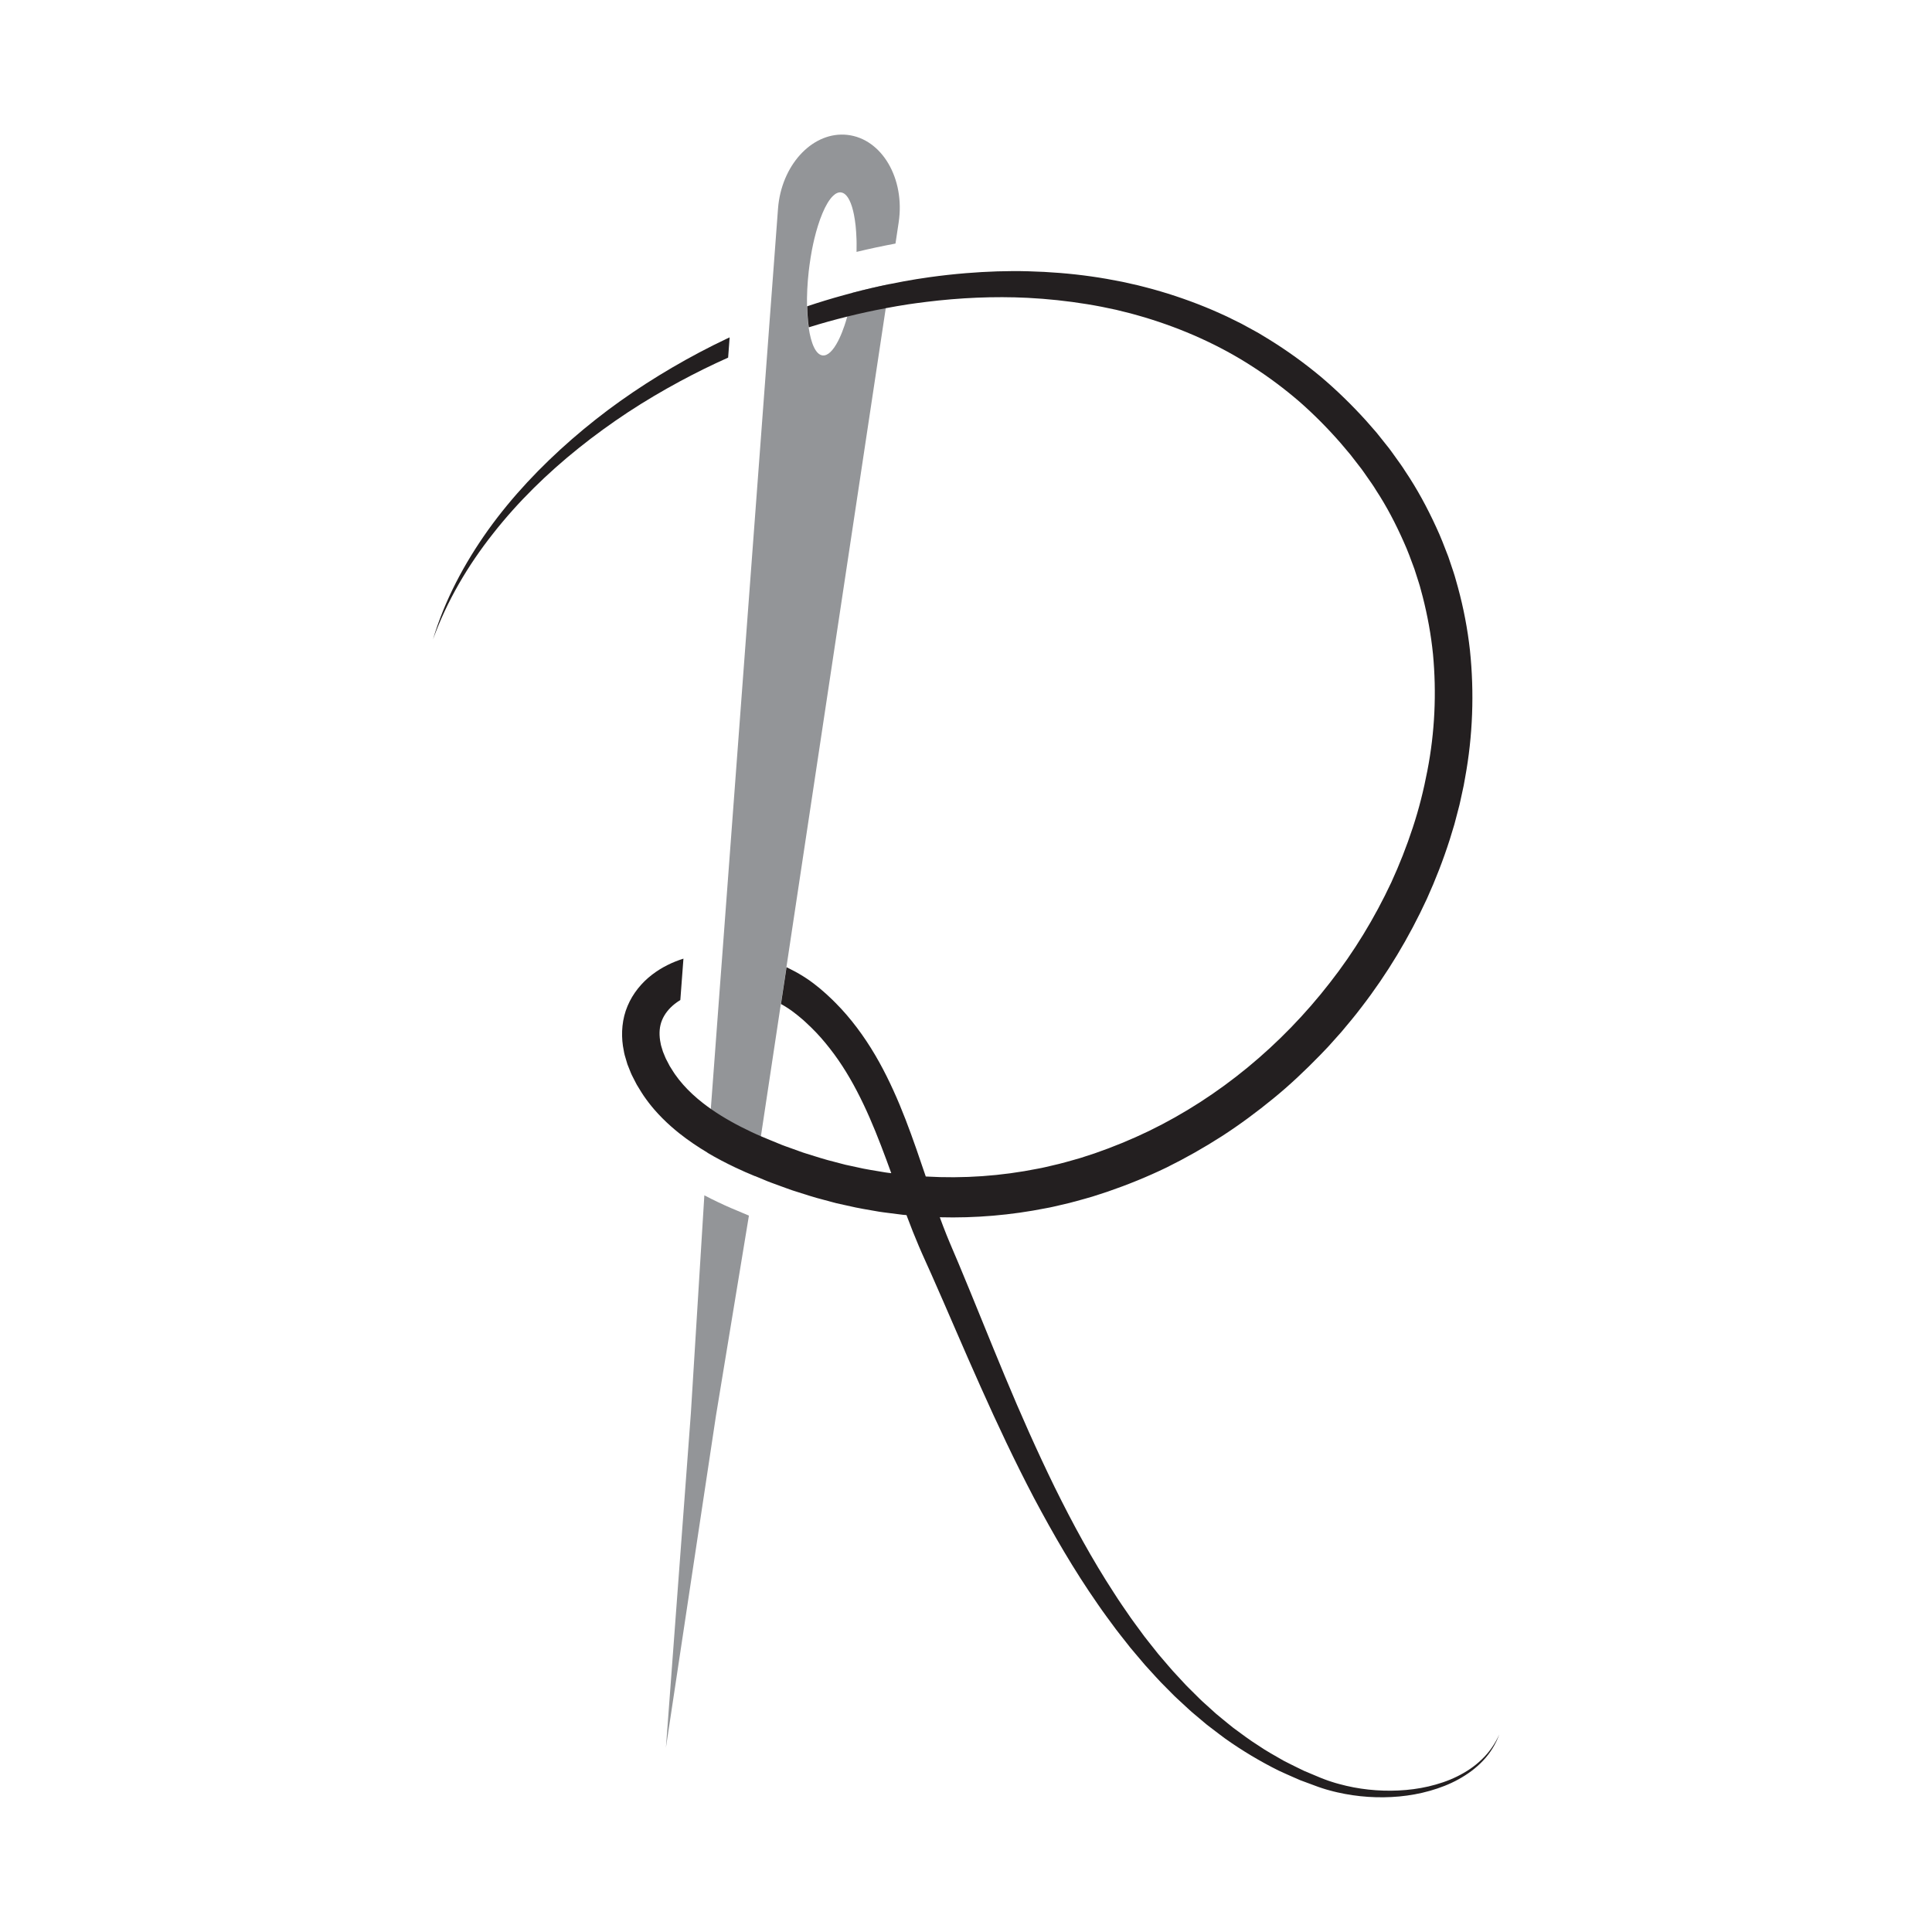 <?xml version="1.0" encoding="utf-8"?>
<!-- Generator: Adobe Illustrator 23.0.6, SVG Export Plug-In . SVG Version: 6.00 Build 0)  -->
<svg version="1.1" id="Layer_1" xmlns="http://www.w3.org/2000/svg" xmlns:xlink="http://www.w3.org/1999/xlink" x="0px" y="0px"
	 viewBox="0 0 1000 1000" style="enable-background:new 0 0 1000 1000;" xml:space="preserve">
<style type="text/css">
	.st0{fill:#939598;}
	.st1{fill:#231F20;}
</style>
<g>
	<g id="New_Symbol_2">
	</g>
</g>
<g id="Layer_3">
	<g>
		<g>
			<path class="st0" d="M384.47,627.86c-4.1-1.71-8.36-3.47-12.76-5.6c-2.45-1.17-4.83-2.35-7.14-3.56l-6.98,112.81l-1.6,21.47
				l-1.6,21.48l-3.24,43.37l-6.47,86.76l19.45-129.04l6.42-42.58l17.09-103.78c-0.01,0-0.02-0.01-0.03-0.01
				C386.57,628.73,385.52,628.29,384.47,627.86z"/>
			<path class="st0" d="M438.62,69.82c-17.3-1.95-33.2,14.35-35.73,36.14c-0.08,0.71-0.15,1.41-0.2,2.13l-0.63,8.45l-0.36,4.77
				l-0.57,7.68l-1.09,14.58l-1.55,20.65l-0.11,1.42v0.01l-0.81,10.97l-1.65,22.12L375.43,473.2l-1.49,20l-1.41,18.76l-1.5,20.17
				l-1.29,17.38l-1.83,24.5l-1.7,22.71c4.64,2.76,9.39,5.22,14.16,7.5c3.44,1.66,6.89,3.13,10.36,4.57l3.11-20.63l3.1-20.55
				l3.92-25.98l3.31-21.96l2.88-19.04l3.08-20.48l45.17-299.62l1.47-9.75l1.7-11.27l1.87-12.45c-6.4,1.32-12.76,2.81-19.07,4.47
				c-0.76,4.41-1.68,8.56-2.73,12.31v0.01c-0.46,1.66-0.94,3.23-1.45,4.72c-0.41,1.22-0.84,2.38-1.28,3.48s-0.88,2.13-1.35,3.11
				c-0.22,0.48-0.46,0.94-0.69,1.4c-2.56,4.94-5.35,7.71-7.99,7.41c-3.46-0.39-5.99-5.96-7.23-14.55c-0.14-0.96-0.26-1.95-0.37-2.98
				c-0.25-2.44-0.41-5.1-0.47-7.9c-0.11-5.54,0.17-11.68,0.89-18.12c0.13-1.12,0.26-2.24,0.42-3.33c0.36-2.69,0.79-5.3,1.26-7.81
				c0.38-1.98,0.8-3.9,1.24-5.74c0.56-2.32,1.16-4.52,1.81-6.57c0.37-1.2,0.75-2.33,1.14-3.42c0.41-1.12,0.82-2.18,1.24-3.18
				c1.69-4.02,3.52-7.08,5.39-8.9c1.39-1.37,2.81-2.04,4.18-1.88c2.29,0.26,4.17,2.77,5.54,6.92c0.09,0.27,0.18,0.55,0.27,0.85
				c0.34,1.17,0.66,2.44,0.93,3.82c0.34,1.73,0.62,3.61,0.84,5.63c0.01,0.14,0.03,0.29,0.04,0.43c0.19,1.89,0.33,3.9,0.4,6
				c0.02,0.46,0.04,0.91,0.05,1.37c0.01,0.46,0.02,0.93,0.02,1.4c0.01,1.13,0.01,2.28-0.02,3.45c0,0.3-0.01,0.61-0.01,0.92
				c6.71-1.62,13.46-3.06,20.16-4.31l1.31-8.7l0.34-2.25C468.56,92.46,456.48,71.83,438.62,69.82z"/>
		</g>
		<g>
			<g>
				<path class="st1" d="M766.94,910.69c-3.74,3.65-8.17,6.56-12.84,8.85c-4.67,2.32-9.67,3.92-14.73,5.12
					c-5.07,1.18-10.26,1.84-15.45,2.09c-10.39,0.49-20.84-0.61-30.8-3.36c-1.25-0.33-2.49-0.68-3.71-1.09
					c-1.24-0.37-2.45-0.81-3.65-1.26c-1.21-0.4-2.41-0.96-3.61-1.44l-3.6-1.51l-3.59-1.51c-1.19-0.54-2.35-1.14-3.51-1.71
					c-2.32-1.17-4.68-2.28-6.97-3.49c-4.51-2.61-9.08-5.07-13.37-8.04c-4.41-2.75-8.53-5.93-12.73-8.99
					c-2.04-1.6-4.03-3.28-6.05-4.92c-0.99-0.83-2.02-1.63-3-2.48l-2.89-2.62l-2.89-2.61c-0.97-0.88-1.95-1.73-2.85-2.67l-5.53-5.49
					c-0.94-0.9-1.82-1.86-2.7-2.82l-2.65-2.86c-1.77-1.91-3.55-3.79-5.21-5.81l-5.07-5.93l-4.86-6.12c-0.8-1.03-1.62-2.03-2.41-3.07
					l-2.31-3.15c-1.53-2.11-3.11-4.17-4.61-6.31c-2.95-4.31-5.97-8.56-8.75-12.98c-11.41-17.49-21.4-35.91-30.68-54.7
					c-9.2-18.84-17.72-38.04-25.81-57.49c-8.11-19.44-15.89-39.07-24.1-58.68l-3.13-7.35l-1.52-3.6c-0.5-1.17-0.99-2.36-1.46-3.56
					c-1.2-2.99-2.35-6.02-3.47-9.08c18.39,0.49,36.86-1.09,54.91-4.68c2.72-0.46,5.39-1.15,8.08-1.76c2.69-0.62,5.38-1.23,8.03-2.01
					c2.65-0.75,5.32-1.44,7.95-2.24l7.86-2.55c10.42-3.58,20.64-7.73,30.55-12.52c9.86-4.87,19.43-10.29,28.68-16.23
					c9.22-5.96,18.04-12.51,26.54-19.46c8.51-6.92,16.47-14.48,24.12-22.33l2.84-2.96c0.96-0.99,1.9-1.98,2.8-3.02l5.48-6.13
					c3.51-4.19,7.06-8.37,10.35-12.75c13.39-17.33,24.73-36.25,33.92-56.17c4.53-9.99,8.5-20.24,11.85-30.7l2.4-7.89l2.09-7.98
					l0.52-1.99l0.45-2.01l0.88-4.04l0.87-4.03l0.73-4.06c3.99-21.66,4.8-43.95,2.51-65.95c-1.22-11-3.31-21.9-6.22-32.58l-1.12-3.99
					c-0.38-1.33-0.74-2.67-1.2-3.98l-2.65-7.87c-1.99-5.16-3.94-10.35-6.3-15.35c-4.61-10.04-9.87-19.81-16.04-28.96
					c-1.45-2.35-3.09-4.56-4.7-6.8c-1.62-2.23-3.15-4.52-4.92-6.63l-5.15-6.46l-5.41-6.19c-7.36-8.13-15.23-15.82-23.62-22.91
					c-8.45-7.02-17.38-13.46-26.71-19.22l-3.51-2.13c-1.17-0.73-2.35-1.43-3.56-2.07c-2.41-1.31-4.79-2.65-7.22-3.94l-7.37-3.64
					c-2.46-1.17-4.99-2.24-7.49-3.36c-10.06-4.3-20.4-7.9-30.91-10.82c-2.64-0.68-5.26-1.43-7.91-2.06l-7.97-1.78l-8.02-1.51
					c-2.67-0.51-5.37-0.85-8.05-1.27c-10.76-1.53-21.58-2.37-32.41-2.66c-10.81-0.31-21.63,0.1-32.38,0.97
					c-6.3,0.52-12.59,1.21-18.83,2.08c-4.42,0.61-8.82,1.32-13.2,2.12c-2.53,0.46-5.05,0.96-7.56,1.47
					c-6.4,1.32-12.76,2.81-19.07,4.47c-1.6,0.41-3.19,0.85-4.77,1.28c-6.31,1.74-12.59,3.64-18.78,5.73c0.06,2.8,0.22,5.46,0.47,7.9
					c0.11,1.03,0.23,2.02,0.37,2.98c6.61-2.06,13.27-3.92,19.98-5.57v-0.01c6.6-1.63,13.25-3.08,19.93-4.33
					c3.8-0.73,7.61-1.38,11.43-1.97c3.09-0.46,6.18-0.88,9.28-1.25v-0.01c17.5-2.16,35.13-2.99,52.64-2.12
					c10.31,0.53,20.56,1.62,30.71,3.27c2.53,0.46,5.07,0.81,7.58,1.35l7.54,1.58l7.46,1.85c2.47,0.64,4.92,1.4,7.39,2.09
					c19.59,5.9,38.4,14.25,55.5,25.3c8.56,5.49,16.71,11.59,24.42,18.22c7.65,6.7,14.81,13.94,21.49,21.6l4.92,5.83l4.66,6.01
					c1.6,1.96,2.97,4.1,4.44,6.16c1.45,2.08,2.93,4.12,4.22,6.3c5.55,8.45,10.21,17.44,14.29,26.65c2.1,4.58,3.8,9.33,5.55,14.05
					l2.31,7.19c0.41,1.19,0.71,2.42,1.04,3.63l0.98,3.65c2.49,9.75,4.31,19.68,5.32,29.71c1.88,20.07,0.96,40.46-2.92,60.35
					c-1.9,9.94-4.36,19.8-7.55,29.44c-3.16,9.66-6.89,19.12-11.13,28.37c-8.64,18.42-19.27,35.95-31.84,51.99
					c-24.98,32.16-57.09,58.94-93.6,76.66c-9.14,4.41-18.52,8.26-28.09,11.57l-7.22,2.35c-2.42,0.73-4.86,1.37-7.3,2.07
					c-2.43,0.72-4.89,1.27-7.35,1.85c-2.47,0.56-4.92,1.21-7.41,1.63c-19.1,3.84-38.67,5.21-58.13,4.08l-4.91-14.34
					c-3.54-10.09-7.3-20.25-11.86-30.23c-4.53-9.97-9.81-19.81-16.34-29.01c-3.25-4.59-6.79-9.04-10.66-13.23
					c-1.96-2.06-3.93-4.13-6.03-6.06l-1.57-1.47l-1.61-1.41c-0.23-0.2-0.46-0.39-0.68-0.59c-0.85-0.74-1.69-1.49-2.66-2.2
					c-4.62-3.79-9.78-6.9-15.15-9.51c-0.2-0.09-0.4-0.19-0.6-0.28l-2.88,19.04c2.6,1.44,5.1,3.06,7.42,4.93
					c0.92,0.65,1.85,1.49,2.78,2.25l1.39,1.17l1.34,1.24c1.77,1.58,3.44,3.29,5.11,4.99c0.04,0.03,0.06,0.07,0.1,0.1
					c3.37,3.54,6.47,7.34,9.4,11.31c5.86,7.95,10.8,16.73,15.17,25.91c4.39,9.19,8.16,18.82,11.8,28.61
					c0.86,2.34,1.73,4.7,2.58,7.06c-1.06-0.13-2.15-0.24-3.2-0.42l-3.75-0.63c-2.49-0.45-5-0.78-7.48-1.31l-7.44-1.61l-1.86-0.4
					l-1.84-0.48l-3.69-0.97c-4.94-1.19-9.76-2.79-14.62-4.29c-1.22-0.35-2.42-0.79-3.61-1.22l-0.8-0.29l-2.8-1.01
					c-2.39-0.88-4.81-1.65-7.15-2.67c-3.05-1.27-6.14-2.49-9.16-3.79c-1.64-0.7-3.25-1.41-4.84-2.17
					c-7.44-3.49-14.59-7.42-21.09-11.97c-1.42-0.99-2.79-2.01-4.14-3.06c-3.76-2.93-7.22-6.11-10.25-9.54
					c-1.53-1.71-2.91-3.5-4.2-5.32c-0.04-0.06-0.08-0.12-0.12-0.17c-0.61-0.87-1.15-1.8-1.73-2.7l-0.91-1.44
					c-0.28-0.49-0.51-0.98-0.77-1.48l-0.77-1.48c-0.25-0.48-0.55-0.97-0.72-1.47l-1.22-2.96l-0.9-2.94
					c-0.19-0.48-0.21-0.96-0.32-1.45l-0.27-1.44c-0.57-3.8-0.31-7.36,1-10.52c1.29-3.16,3.55-6.03,6.6-8.44
					c0.89-0.7,1.85-1.36,2.87-1.97l1.61-21.43c-5.64,1.77-11.2,4.43-16.21,8.28c-5.29,4.04-9.96,9.61-12.72,16.24
					c-2.82,6.63-3.35,14-2.4,20.61l0.44,2.46c0.15,0.81,0.27,1.66,0.51,2.42c0.45,1.56,0.89,3.13,1.38,4.66l1.75,4.38
					c0.28,0.76,0.65,1.41,0.99,2.1l1.05,2.06c0.35,0.67,0.69,1.38,1.06,2.04l1.17,1.91c0.8,1.28,1.54,2.58,2.41,3.82
					c1.73,2.51,3.56,4.91,5.53,7.17c2.68,3.09,5.56,5.96,8.55,8.61c1.39,1.23,2.81,2.42,4.24,3.57c4.76,3.78,9.72,7.12,14.8,10.14
					c4.64,2.76,9.39,5.22,14.16,7.5c3.44,1.66,6.89,3.13,10.36,4.57c1.6,0.66,3.18,1.31,4.78,1.99c2.51,1.11,5.12,1.96,7.68,2.93
					l3.87,1.41c0.93,0.35,1.85,0.69,2.8,1c0.36,0.13,0.73,0.24,1.09,0.35c5.23,1.66,10.44,3.4,15.77,4.73l3.98,1.07l1.99,0.53
					l2.01,0.45l8.05,1.78c2.69,0.59,5.41,0.99,8.13,1.49l4.07,0.71c1.35,0.23,2.73,0.37,4.09,0.56l8.2,1.04l1.88,0.16
					c0.12,0.35,0.25,0.69,0.39,1.04c1.88,5.01,3.86,10.05,6,15.05c0.52,1.25,1.07,2.5,1.63,3.75l1.64,3.67l3.23,7.18
					c8.54,19.22,16.74,38.74,25.44,58.1c8.65,19.38,17.71,38.65,27.61,57.53c10.01,18.83,20.72,37.37,32.97,54.94
					c3,4.43,6.25,8.7,9.41,13.02c1.61,2.14,3.3,4.23,4.95,6.33l2.48,3.16c0.85,1.04,1.73,2.05,2.59,3.08l5.2,6.13l5.43,5.96
					c1.78,2.01,3.69,3.91,5.58,5.81l2.84,2.87c0.93,0.96,1.89,1.9,2.89,2.8l5.92,5.47c0.97,0.93,2.02,1.78,3.04,2.65l3.09,2.6
					l3.08,2.59c1.04,0.84,2.14,1.64,3.2,2.45c2.15,1.62,4.27,3.28,6.44,4.86c8.78,6.21,18.03,11.75,27.66,16.53
					c2.43,1.15,4.9,2.2,7.35,3.3c1.23,0.54,2.44,1.11,3.68,1.61l3.78,1.4l3.77,1.4c1.27,0.45,2.5,0.97,3.8,1.34
					c1.3,0.42,2.59,0.83,3.9,1.16c1.3,0.37,2.62,0.69,3.93,0.99c10.55,2.42,21.42,3.13,32.13,2.15c5.35-0.51,10.65-1.45,15.82-2.92
					c5.16-1.47,10.2-3.38,14.89-5.99c4.69-2.59,9.07-5.77,12.72-9.7c3.69-3.86,6.49-8.51,8.34-13.45
					C773.79,902.67,770.76,907.09,766.94,910.69z"/>
				<path class="st1" d="M377.66,174.62c-0.46,0.21-0.91,0.42-1.36,0.63c-9.67,4.58-19.13,9.59-28.36,14.99
					c-9.22,5.4-18.23,11.18-26.93,17.37c-8.7,6.2-17.08,12.82-25.13,19.83c-16.07,14.02-30.84,29.6-43.25,46.91
					c-12.33,17.31-22.48,36.33-28.53,56.62c7.21-19.9,18.04-38.26,31.06-54.73c12.97-16.54,28.1-31.27,44.43-44.36
					c8.18-6.56,16.67-12.69,25.4-18.47c8.75-5.75,17.76-11.07,26.97-16.04c8.16-4.39,16.47-8.5,24.92-12.27L377.66,174.62z"/>
			</g>
		</g>
	</g>
</g>
</svg>
